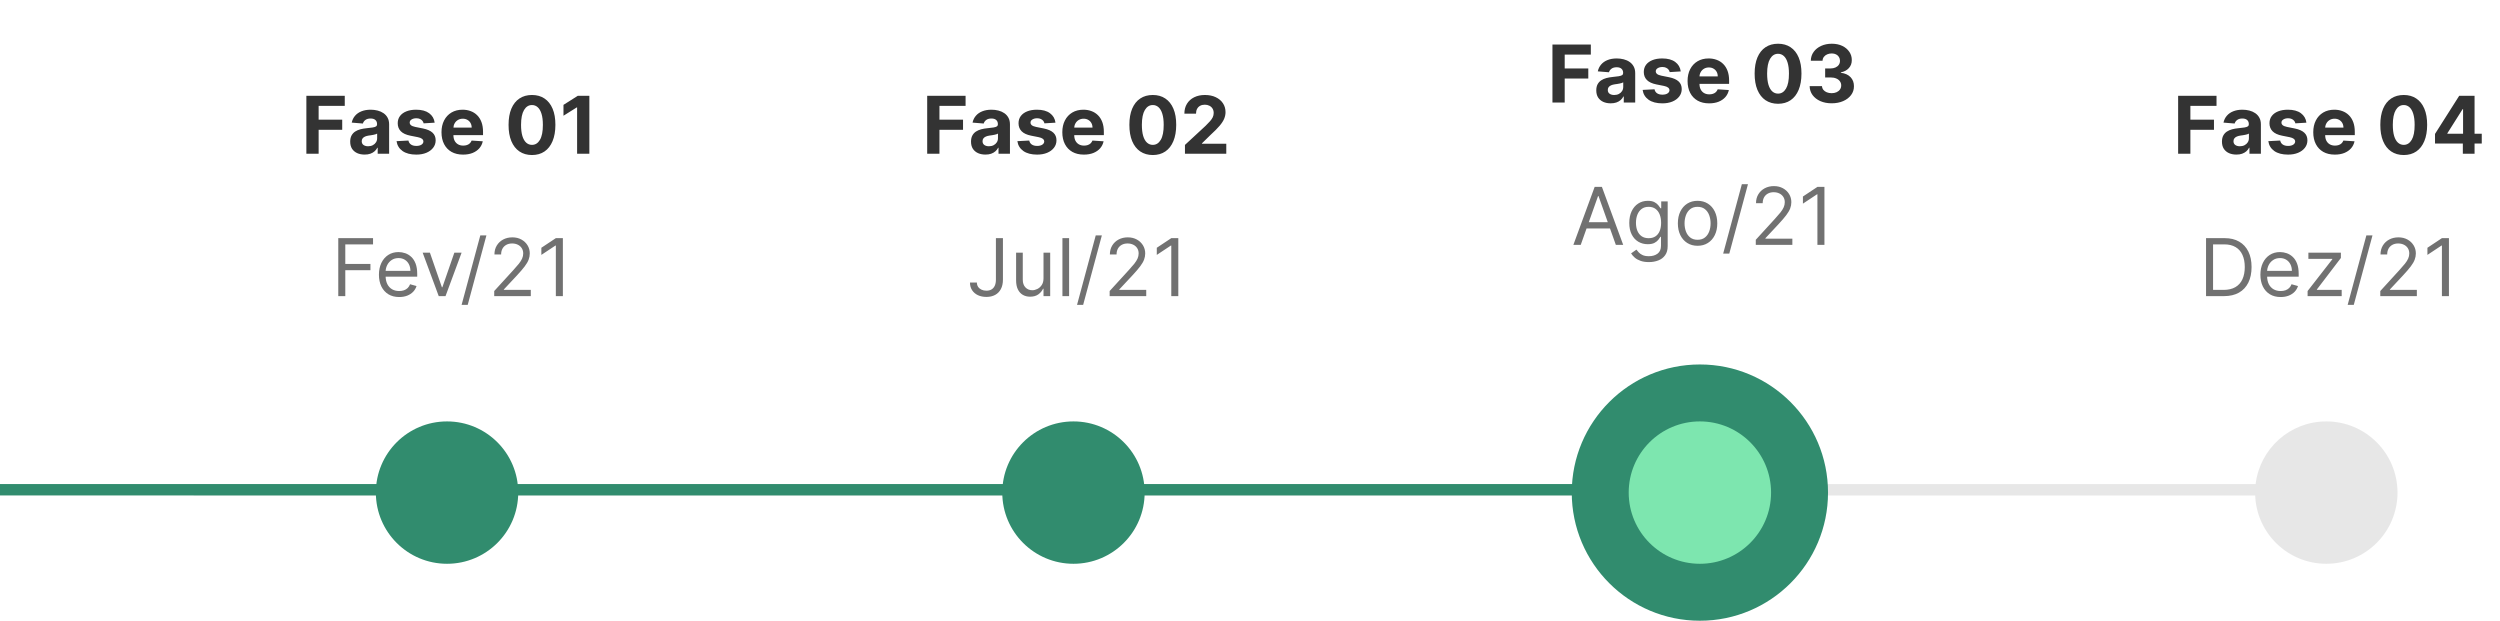 <svg width="439" height="109" viewBox="0 0 439 109" fill="none" xmlns="http://www.w3.org/2000/svg">
<path fill-rule="evenodd" clip-rule="evenodd" d="M408.5 99C415.404 99 421 93.404 421 86.5C421 79.596 415.404 74 408.5 74C402.104 74 396.83 78.804 396.089 85H34V87H396.01C396.272 93.672 401.764 99 408.5 99Z" fill="#121212" fill-opacity="0.1"/>
<rect y="85" width="298" height="2" fill="#318C6E"/>
<circle cx="188.5" cy="86.5" r="12.5" fill="#318C6E"/>
<circle cx="298.5" cy="86.5" r="22.5" fill="#318C6E"/>
<circle cx="298.5" cy="86.5" r="12.5" fill="#7DE6AF"/>
<circle cx="78.5" cy="86.5" r="12.5" fill="#318C6E"/>
<path d="M53.799 27V16.818H60.541V18.593H55.952V21.019H60.093V22.794H55.952V27H53.799ZM64.031 27.144C63.543 27.144 63.109 27.06 62.728 26.891C62.347 26.718 62.045 26.465 61.823 26.13C61.604 25.792 61.495 25.371 61.495 24.867C61.495 24.443 61.573 24.087 61.729 23.798C61.885 23.51 62.097 23.278 62.365 23.102C62.633 22.927 62.938 22.794 63.28 22.704C63.624 22.615 63.986 22.552 64.364 22.516C64.808 22.469 65.166 22.426 65.438 22.386C65.709 22.343 65.906 22.28 66.029 22.197C66.152 22.115 66.213 21.992 66.213 21.829V21.8C66.213 21.485 66.114 21.241 65.915 21.069C65.719 20.896 65.441 20.81 65.079 20.81C64.698 20.81 64.395 20.895 64.17 21.064C63.944 21.23 63.795 21.438 63.722 21.69L61.764 21.531C61.863 21.067 62.059 20.666 62.35 20.328C62.642 19.987 63.018 19.725 63.479 19.543C63.943 19.357 64.48 19.264 65.09 19.264C65.514 19.264 65.92 19.314 66.308 19.413C66.699 19.513 67.045 19.667 67.347 19.876C67.651 20.084 67.892 20.353 68.067 20.681C68.243 21.006 68.331 21.395 68.331 21.849V27H66.322V25.941H66.263C66.14 26.18 65.976 26.39 65.771 26.572C65.565 26.751 65.318 26.892 65.03 26.995C64.742 27.095 64.408 27.144 64.031 27.144ZM64.637 25.683C64.949 25.683 65.224 25.621 65.462 25.499C65.701 25.373 65.888 25.204 66.024 24.991C66.16 24.779 66.228 24.539 66.228 24.271V23.46C66.162 23.503 66.07 23.543 65.954 23.579C65.842 23.613 65.714 23.644 65.572 23.674C65.429 23.701 65.287 23.725 65.144 23.749C65.002 23.768 64.872 23.787 64.756 23.803C64.508 23.84 64.291 23.898 64.105 23.977C63.919 24.057 63.775 24.165 63.673 24.3C63.57 24.433 63.519 24.599 63.519 24.798C63.519 25.086 63.623 25.306 63.832 25.459C64.044 25.608 64.312 25.683 64.637 25.683ZM76.328 21.541L74.389 21.66C74.356 21.495 74.284 21.346 74.175 21.213C74.066 21.077 73.921 20.97 73.743 20.89C73.567 20.807 73.356 20.766 73.111 20.766C72.783 20.766 72.506 20.835 72.281 20.974C72.055 21.11 71.943 21.293 71.943 21.521C71.943 21.704 72.016 21.858 72.162 21.984C72.307 22.11 72.558 22.211 72.912 22.287L74.294 22.565C75.037 22.718 75.59 22.963 75.955 23.301C76.32 23.639 76.502 24.083 76.502 24.634C76.502 25.134 76.354 25.573 76.059 25.951C75.768 26.329 75.367 26.624 74.856 26.836C74.349 27.045 73.764 27.149 73.101 27.149C72.09 27.149 71.285 26.939 70.685 26.518C70.088 26.093 69.739 25.517 69.636 24.788L71.719 24.678C71.782 24.986 71.934 25.222 72.177 25.384C72.418 25.543 72.728 25.623 73.106 25.623C73.477 25.623 73.776 25.552 74.001 25.409C74.23 25.263 74.346 25.076 74.349 24.847C74.346 24.655 74.265 24.498 74.106 24.375C73.946 24.249 73.701 24.153 73.37 24.087L72.047 23.823C71.302 23.674 70.746 23.416 70.382 23.048C70.02 22.68 69.84 22.211 69.84 21.641C69.84 21.15 69.972 20.727 70.238 20.373C70.506 20.018 70.882 19.745 71.366 19.553C71.853 19.36 72.423 19.264 73.076 19.264C74.041 19.264 74.8 19.468 75.353 19.876C75.91 20.283 76.235 20.838 76.328 21.541ZM81.316 27.149C80.53 27.149 79.854 26.99 79.287 26.672C78.724 26.35 78.29 25.896 77.985 25.31C77.68 24.72 77.527 24.022 77.527 23.217C77.527 22.431 77.68 21.742 77.985 21.148C78.29 20.555 78.719 20.093 79.272 19.761C79.829 19.43 80.482 19.264 81.231 19.264C81.735 19.264 82.204 19.345 82.638 19.508C83.076 19.667 83.457 19.907 83.781 20.229C84.11 20.55 84.365 20.954 84.547 21.442C84.729 21.926 84.82 22.492 84.82 23.142V23.724H78.372V22.411H82.827C82.827 22.106 82.761 21.836 82.628 21.601C82.495 21.366 82.311 21.182 82.076 21.049C81.844 20.913 81.574 20.845 81.266 20.845C80.944 20.845 80.659 20.92 80.411 21.069C80.165 21.215 79.973 21.412 79.834 21.66C79.695 21.906 79.624 22.179 79.62 22.481V23.729C79.62 24.107 79.69 24.433 79.829 24.708C79.972 24.983 80.172 25.195 80.431 25.345C80.689 25.494 80.996 25.568 81.35 25.568C81.586 25.568 81.801 25.535 81.997 25.469C82.192 25.402 82.36 25.303 82.499 25.171C82.638 25.038 82.744 24.875 82.817 24.683L84.776 24.812C84.676 25.283 84.472 25.694 84.164 26.046C83.859 26.393 83.465 26.665 82.981 26.861C82.5 27.053 81.945 27.149 81.316 27.149ZM93.415 27.224C92.56 27.22 91.824 27.01 91.208 26.592C90.595 26.175 90.122 25.57 89.791 24.778C89.463 23.986 89.3 23.033 89.304 21.919C89.304 20.809 89.468 19.863 89.796 19.08C90.127 18.298 90.6 17.703 91.213 17.296C91.829 16.884 92.563 16.679 93.415 16.679C94.267 16.679 94.999 16.884 95.613 17.296C96.229 17.706 96.703 18.303 97.034 19.085C97.366 19.864 97.53 20.809 97.527 21.919C97.527 23.036 97.361 23.991 97.029 24.783C96.701 25.575 96.231 26.18 95.618 26.597C95.004 27.015 94.27 27.224 93.415 27.224ZM93.415 25.439C93.999 25.439 94.464 25.146 94.812 24.559C95.16 23.972 95.332 23.092 95.329 21.919C95.329 21.147 95.25 20.504 95.091 19.99C94.935 19.476 94.713 19.09 94.424 18.832C94.139 18.573 93.803 18.444 93.415 18.444C92.835 18.444 92.371 18.734 92.023 19.314C91.675 19.894 91.499 20.762 91.496 21.919C91.496 22.701 91.574 23.354 91.73 23.878C91.889 24.398 92.113 24.789 92.401 25.051C92.689 25.31 93.027 25.439 93.415 25.439ZM103.491 16.818V27H101.339V18.861H101.279L98.947 20.323V18.414L101.468 16.818H103.491Z" fill="#333333"/>
<path d="M162.815 27V16.818H169.556V18.593H164.967V21.019H169.109V22.794H164.967V27H162.815ZM173.046 27.144C172.559 27.144 172.125 27.06 171.744 26.891C171.362 26.718 171.061 26.465 170.839 26.13C170.62 25.792 170.511 25.371 170.511 24.867C170.511 24.443 170.589 24.087 170.744 23.798C170.9 23.51 171.112 23.278 171.381 23.102C171.649 22.927 171.954 22.794 172.295 22.704C172.64 22.615 173.001 22.552 173.379 22.516C173.823 22.469 174.181 22.426 174.453 22.386C174.725 22.343 174.922 22.28 175.045 22.197C175.167 22.115 175.229 21.992 175.229 21.829V21.8C175.229 21.485 175.129 21.241 174.93 21.069C174.735 20.896 174.456 20.81 174.095 20.81C173.714 20.81 173.411 20.895 173.185 21.064C172.96 21.23 172.811 21.438 172.738 21.69L170.779 21.531C170.879 21.067 171.074 20.666 171.366 20.328C171.657 19.987 172.034 19.725 172.494 19.543C172.958 19.357 173.495 19.264 174.105 19.264C174.529 19.264 174.935 19.314 175.323 19.413C175.714 19.513 176.061 19.667 176.362 19.876C176.667 20.084 176.907 20.353 177.083 20.681C177.259 21.006 177.347 21.395 177.347 21.849V27H175.338V25.941H175.278C175.156 26.18 174.992 26.39 174.786 26.572C174.581 26.751 174.334 26.892 174.045 26.995C173.757 27.095 173.424 27.144 173.046 27.144ZM173.653 25.683C173.964 25.683 174.239 25.621 174.478 25.499C174.717 25.373 174.904 25.204 175.04 24.991C175.176 24.779 175.244 24.539 175.244 24.271V23.46C175.177 23.503 175.086 23.543 174.97 23.579C174.857 23.613 174.73 23.644 174.587 23.674C174.445 23.701 174.302 23.725 174.16 23.749C174.017 23.768 173.888 23.787 173.772 23.803C173.523 23.84 173.306 23.898 173.121 23.977C172.935 24.057 172.791 24.165 172.688 24.3C172.585 24.433 172.534 24.599 172.534 24.798C172.534 25.086 172.638 25.306 172.847 25.459C173.059 25.608 173.328 25.683 173.653 25.683ZM185.343 21.541L183.404 21.66C183.371 21.495 183.3 21.346 183.191 21.213C183.081 21.077 182.937 20.97 182.758 20.89C182.583 20.807 182.372 20.766 182.127 20.766C181.799 20.766 181.522 20.835 181.297 20.974C181.071 21.11 180.958 21.293 180.958 21.521C180.958 21.704 181.031 21.858 181.177 21.984C181.323 22.11 181.573 22.211 181.928 22.287L183.31 22.565C184.052 22.718 184.606 22.963 184.971 23.301C185.335 23.639 185.517 24.083 185.517 24.634C185.517 25.134 185.37 25.573 185.075 25.951C184.783 26.329 184.382 26.624 183.872 26.836C183.365 27.045 182.78 27.149 182.117 27.149C181.106 27.149 180.301 26.939 179.701 26.518C179.104 26.093 178.754 25.517 178.652 24.788L180.735 24.678C180.798 24.986 180.95 25.222 181.192 25.384C181.434 25.543 181.744 25.623 182.122 25.623C182.493 25.623 182.791 25.552 183.017 25.409C183.245 25.263 183.361 25.076 183.365 24.847C183.361 24.655 183.28 24.498 183.121 24.375C182.962 24.249 182.717 24.153 182.385 24.087L181.063 23.823C180.317 23.674 179.762 23.416 179.397 23.048C179.036 22.68 178.855 22.211 178.855 21.641C178.855 21.15 178.988 20.727 179.253 20.373C179.522 20.018 179.898 19.745 180.382 19.553C180.869 19.36 181.439 19.264 182.092 19.264C183.056 19.264 183.815 19.468 184.369 19.876C184.926 20.283 185.251 20.838 185.343 21.541ZM190.331 27.149C189.546 27.149 188.869 26.99 188.303 26.672C187.739 26.35 187.305 25.896 187 25.31C186.695 24.72 186.543 24.022 186.543 23.217C186.543 22.431 186.695 21.742 187 21.148C187.305 20.555 187.734 20.093 188.288 19.761C188.845 19.43 189.498 19.264 190.247 19.264C190.75 19.264 191.219 19.345 191.654 19.508C192.091 19.667 192.472 19.907 192.797 20.229C193.125 20.55 193.38 20.954 193.563 21.442C193.745 21.926 193.836 22.492 193.836 23.142V23.724H187.388V22.411H191.843C191.843 22.106 191.776 21.836 191.644 21.601C191.511 21.366 191.327 21.182 191.092 21.049C190.86 20.913 190.59 20.845 190.281 20.845C189.96 20.845 189.675 20.92 189.426 21.069C189.181 21.215 188.989 21.412 188.85 21.66C188.71 21.906 188.639 22.179 188.636 22.481V23.729C188.636 24.107 188.705 24.433 188.845 24.708C188.987 24.983 189.188 25.195 189.446 25.345C189.705 25.494 190.011 25.568 190.366 25.568C190.601 25.568 190.817 25.535 191.012 25.469C191.208 25.402 191.375 25.303 191.514 25.171C191.654 25.038 191.76 24.875 191.833 24.683L193.791 24.812C193.692 25.283 193.488 25.694 193.18 26.046C192.875 26.393 192.481 26.665 191.997 26.861C191.516 27.053 190.961 27.149 190.331 27.149ZM202.431 27.224C201.576 27.22 200.84 27.01 200.223 26.592C199.61 26.175 199.138 25.57 198.806 24.778C198.478 23.986 198.316 23.033 198.319 21.919C198.319 20.809 198.483 19.863 198.811 19.08C199.143 18.298 199.615 17.703 200.228 17.296C200.845 16.884 201.579 16.679 202.431 16.679C203.283 16.679 204.015 16.884 204.628 17.296C205.245 17.706 205.719 18.303 206.05 19.085C206.382 19.864 206.546 20.809 206.542 21.919C206.542 23.036 206.377 23.991 206.045 24.783C205.717 25.575 205.246 26.18 204.633 26.597C204.02 27.015 203.286 27.224 202.431 27.224ZM202.431 25.439C203.014 25.439 203.48 25.146 203.828 24.559C204.176 23.972 204.348 23.092 204.345 21.919C204.345 21.147 204.265 20.504 204.106 19.99C203.95 19.476 203.728 19.09 203.44 18.832C203.155 18.573 202.819 18.444 202.431 18.444C201.851 18.444 201.387 18.734 201.039 19.314C200.691 19.894 200.515 20.762 200.512 21.919C200.512 22.701 200.59 23.354 200.745 23.878C200.904 24.398 201.128 24.789 201.417 25.051C201.705 25.31 202.043 25.439 202.431 25.439ZM208.077 27V25.449L211.702 22.093C212.01 21.795 212.268 21.526 212.477 21.288C212.689 21.049 212.85 20.815 212.959 20.587C213.069 20.355 213.123 20.104 213.123 19.836C213.123 19.538 213.055 19.281 212.92 19.065C212.784 18.847 212.598 18.679 212.363 18.563C212.127 18.444 211.861 18.384 211.562 18.384C211.251 18.384 210.979 18.447 210.747 18.573C210.515 18.699 210.336 18.88 210.21 19.115C210.084 19.35 210.021 19.63 210.021 19.955H207.978C207.978 19.289 208.129 18.711 208.43 18.22C208.732 17.73 209.154 17.35 209.698 17.082C210.242 16.813 210.868 16.679 211.577 16.679C212.306 16.679 212.941 16.808 213.481 17.067C214.025 17.322 214.448 17.677 214.749 18.131C215.051 18.585 215.202 19.105 215.202 19.692C215.202 20.076 215.125 20.456 214.973 20.83C214.824 21.205 214.557 21.621 214.172 22.078C213.788 22.532 213.246 23.077 212.547 23.714L211.06 25.171V25.24H215.336V27H208.077Z" fill="#333333"/>
<path d="M272.61 18V7.818H279.351V9.593H274.762V12.019H278.904V13.794H274.762V18H272.61ZM282.841 18.144C282.354 18.144 281.92 18.06 281.539 17.891C281.157 17.718 280.856 17.465 280.634 17.13C280.415 16.792 280.306 16.371 280.306 15.867C280.306 15.443 280.383 15.087 280.539 14.798C280.695 14.51 280.907 14.278 281.176 14.102C281.444 13.927 281.749 13.794 282.09 13.704C282.435 13.615 282.796 13.552 283.174 13.516C283.618 13.469 283.976 13.426 284.248 13.386C284.52 13.343 284.717 13.28 284.84 13.197C284.962 13.115 285.024 12.992 285.024 12.829V12.8C285.024 12.485 284.924 12.241 284.725 12.069C284.53 11.896 284.251 11.81 283.89 11.81C283.509 11.81 283.206 11.895 282.98 12.064C282.755 12.23 282.606 12.438 282.533 12.69L280.574 12.531C280.673 12.067 280.869 11.666 281.161 11.328C281.452 10.987 281.829 10.725 282.289 10.543C282.753 10.357 283.29 10.264 283.9 10.264C284.324 10.264 284.73 10.314 285.118 10.413C285.509 10.513 285.856 10.667 286.157 10.876C286.462 11.085 286.702 11.353 286.878 11.681C287.054 12.006 287.142 12.395 287.142 12.849V18H285.133V16.941H285.073C284.951 17.18 284.787 17.39 284.581 17.572C284.376 17.751 284.129 17.892 283.84 17.995C283.552 18.095 283.219 18.144 282.841 18.144ZM283.448 16.683C283.759 16.683 284.034 16.621 284.273 16.499C284.512 16.373 284.699 16.204 284.835 15.992C284.971 15.779 285.039 15.539 285.039 15.271V14.46C284.972 14.503 284.881 14.543 284.765 14.579C284.652 14.613 284.525 14.644 284.382 14.674C284.24 14.7 284.097 14.725 283.955 14.749C283.812 14.768 283.683 14.787 283.567 14.803C283.318 14.84 283.101 14.898 282.916 14.977C282.73 15.057 282.586 15.165 282.483 15.3C282.38 15.433 282.329 15.599 282.329 15.798C282.329 16.086 282.433 16.306 282.642 16.459C282.854 16.608 283.123 16.683 283.448 16.683ZM295.138 12.541L293.199 12.661C293.166 12.495 293.095 12.346 292.986 12.213C292.876 12.077 292.732 11.97 292.553 11.89C292.377 11.807 292.167 11.766 291.922 11.766C291.594 11.766 291.317 11.835 291.091 11.974C290.866 12.11 290.753 12.293 290.753 12.521C290.753 12.704 290.826 12.858 290.972 12.984C291.118 13.11 291.368 13.211 291.723 13.287L293.105 13.565C293.847 13.718 294.401 13.963 294.765 14.301C295.13 14.639 295.312 15.083 295.312 15.633C295.312 16.134 295.165 16.573 294.87 16.951C294.578 17.329 294.177 17.624 293.667 17.836C293.16 18.045 292.575 18.149 291.912 18.149C290.901 18.149 290.095 17.939 289.496 17.518C288.899 17.093 288.549 16.517 288.447 15.788L290.53 15.678C290.593 15.986 290.745 16.222 290.987 16.384C291.229 16.543 291.539 16.623 291.917 16.623C292.288 16.623 292.586 16.552 292.812 16.409C293.04 16.263 293.156 16.076 293.16 15.847C293.156 15.655 293.075 15.498 292.916 15.375C292.757 15.249 292.512 15.153 292.18 15.087L290.858 14.823C290.112 14.674 289.557 14.415 289.192 14.048C288.831 13.68 288.65 13.211 288.65 12.641C288.65 12.15 288.783 11.727 289.048 11.373C289.317 11.018 289.693 10.745 290.177 10.553C290.664 10.36 291.234 10.264 291.887 10.264C292.851 10.264 293.61 10.468 294.164 10.876C294.721 11.283 295.046 11.838 295.138 12.541ZM300.126 18.149C299.341 18.149 298.664 17.99 298.098 17.672C297.534 17.35 297.1 16.896 296.795 16.31C296.49 15.72 296.338 15.022 296.338 14.217C296.338 13.431 296.49 12.742 296.795 12.148C297.1 11.555 297.529 11.093 298.083 10.761C298.64 10.43 299.292 10.264 300.042 10.264C300.545 10.264 301.014 10.345 301.449 10.508C301.886 10.667 302.267 10.907 302.592 11.229C302.92 11.55 303.175 11.954 303.358 12.442C303.54 12.926 303.631 13.492 303.631 14.142V14.724H297.183V13.411H301.637C301.637 13.106 301.571 12.836 301.439 12.601C301.306 12.366 301.122 12.182 300.887 12.049C300.655 11.913 300.385 11.845 300.076 11.845C299.755 11.845 299.47 11.92 299.221 12.069C298.976 12.215 298.784 12.412 298.645 12.661C298.505 12.906 298.434 13.179 298.431 13.481V14.729C298.431 15.107 298.5 15.433 298.64 15.708C298.782 15.983 298.983 16.195 299.241 16.345C299.5 16.494 299.806 16.568 300.161 16.568C300.396 16.568 300.612 16.535 300.807 16.469C301.003 16.402 301.17 16.303 301.309 16.171C301.449 16.038 301.555 15.876 301.627 15.683L303.586 15.812C303.487 16.283 303.283 16.694 302.975 17.046C302.67 17.393 302.275 17.665 301.792 17.861C301.311 18.053 300.756 18.149 300.126 18.149ZM312.226 18.224C311.371 18.22 310.635 18.01 310.018 17.592C309.405 17.175 308.933 16.57 308.601 15.778C308.273 14.986 308.111 14.033 308.114 12.919C308.114 11.809 308.278 10.863 308.606 10.08C308.938 9.298 309.41 8.703 310.023 8.295C310.64 7.884 311.374 7.679 312.226 7.679C313.077 7.679 313.81 7.884 314.423 8.295C315.04 8.706 315.514 9.303 315.845 10.085C316.176 10.864 316.34 11.809 316.337 12.919C316.337 14.036 316.171 14.991 315.84 15.783C315.512 16.575 315.041 17.18 314.428 17.597C313.815 18.015 313.081 18.224 312.226 18.224ZM312.226 16.439C312.809 16.439 313.275 16.146 313.623 15.559C313.971 14.972 314.143 14.092 314.14 12.919C314.14 12.147 314.06 11.504 313.901 10.99C313.745 10.476 313.523 10.09 313.235 9.832C312.95 9.573 312.613 9.444 312.226 9.444C311.646 9.444 311.182 9.734 310.834 10.314C310.486 10.894 310.31 11.762 310.307 12.919C310.307 13.701 310.385 14.354 310.54 14.878C310.699 15.398 310.923 15.789 311.211 16.051C311.5 16.31 311.838 16.439 312.226 16.439ZM321.636 18.139C320.893 18.139 320.232 18.012 319.652 17.756C319.075 17.498 318.62 17.143 318.285 16.692C317.953 16.238 317.783 15.715 317.773 15.121H319.94C319.954 15.37 320.035 15.589 320.184 15.778C320.336 15.963 320.539 16.108 320.79 16.21C321.042 16.313 321.326 16.364 321.641 16.364C321.969 16.364 322.259 16.306 322.511 16.19C322.763 16.074 322.96 15.914 323.102 15.708C323.245 15.503 323.316 15.266 323.316 14.997C323.316 14.725 323.24 14.485 323.087 14.276C322.938 14.064 322.723 13.898 322.441 13.779C322.163 13.66 321.831 13.6 321.447 13.6H320.497V12.019H321.447C321.772 12.019 322.058 11.963 322.307 11.85C322.559 11.738 322.754 11.582 322.893 11.383C323.033 11.181 323.102 10.945 323.102 10.677C323.102 10.422 323.041 10.198 322.918 10.006C322.799 9.81 322.63 9.658 322.411 9.548C322.196 9.439 321.944 9.384 321.656 9.384C321.364 9.384 321.097 9.437 320.855 9.543C320.613 9.646 320.419 9.794 320.273 9.986C320.128 10.178 320.05 10.403 320.04 10.662H317.977C317.987 10.075 318.154 9.558 318.479 9.111C318.804 8.663 319.241 8.314 319.791 8.062C320.345 7.807 320.969 7.679 321.665 7.679C322.368 7.679 322.983 7.807 323.51 8.062C324.037 8.317 324.446 8.662 324.738 9.096C325.033 9.527 325.179 10.011 325.175 10.548C325.179 11.118 325.001 11.593 324.643 11.974C324.289 12.356 323.826 12.598 323.256 12.7V12.78C324.005 12.876 324.576 13.136 324.967 13.56C325.361 13.981 325.557 14.508 325.553 15.141C325.557 15.721 325.389 16.237 325.051 16.688C324.716 17.138 324.254 17.493 323.664 17.751C323.074 18.01 322.398 18.139 321.636 18.139Z" fill="#333333"/>
<path d="M382.48 27V16.818H389.221V18.593H384.632V21.019H388.774V22.794H384.632V27H382.48ZM392.711 27.144C392.224 27.144 391.79 27.06 391.409 26.891C391.027 26.718 390.726 26.465 390.504 26.13C390.285 25.792 390.176 25.371 390.176 24.867C390.176 24.443 390.254 24.087 390.409 23.798C390.565 23.51 390.777 23.278 391.046 23.102C391.314 22.927 391.619 22.794 391.96 22.704C392.305 22.615 392.666 22.552 393.044 22.516C393.488 22.469 393.846 22.426 394.118 22.386C394.39 22.343 394.587 22.28 394.71 22.197C394.832 22.115 394.894 21.992 394.894 21.829V21.8C394.894 21.485 394.794 21.241 394.595 21.069C394.4 20.896 394.121 20.81 393.76 20.81C393.379 20.81 393.076 20.895 392.85 21.064C392.625 21.23 392.476 21.438 392.403 21.69L390.444 21.531C390.544 21.067 390.739 20.666 391.031 20.328C391.322 19.987 391.699 19.725 392.159 19.543C392.623 19.357 393.16 19.264 393.77 19.264C394.194 19.264 394.6 19.314 394.988 19.413C395.379 19.513 395.726 19.667 396.027 19.876C396.332 20.084 396.572 20.353 396.748 20.681C396.924 21.006 397.012 21.395 397.012 21.849V27H395.003V25.941H394.943C394.821 26.18 394.657 26.39 394.451 26.572C394.246 26.751 393.999 26.892 393.71 26.995C393.422 27.095 393.089 27.144 392.711 27.144ZM393.318 25.683C393.629 25.683 393.904 25.621 394.143 25.499C394.382 25.373 394.569 25.204 394.705 24.991C394.841 24.779 394.909 24.539 394.909 24.271V23.46C394.842 23.503 394.751 23.543 394.635 23.579C394.523 23.613 394.395 23.644 394.252 23.674C394.11 23.701 393.967 23.725 393.825 23.749C393.682 23.768 393.553 23.787 393.437 23.803C393.188 23.84 392.971 23.898 392.786 23.977C392.6 24.057 392.456 24.165 392.353 24.3C392.251 24.433 392.199 24.599 392.199 24.798C392.199 25.086 392.304 25.306 392.512 25.459C392.724 25.608 392.993 25.683 393.318 25.683ZM405.008 21.541L403.07 21.66C403.036 21.495 402.965 21.346 402.856 21.213C402.746 21.077 402.602 20.97 402.423 20.89C402.248 20.807 402.037 20.766 401.792 20.766C401.464 20.766 401.187 20.835 400.962 20.974C400.736 21.11 400.623 21.293 400.623 21.521C400.623 21.704 400.696 21.858 400.842 21.984C400.988 22.11 401.238 22.211 401.593 22.287L402.975 22.565C403.717 22.718 404.271 22.963 404.636 23.301C405 23.639 405.182 24.083 405.182 24.634C405.182 25.134 405.035 25.573 404.74 25.951C404.448 26.329 404.047 26.624 403.537 26.836C403.03 27.045 402.445 27.149 401.782 27.149C400.771 27.149 399.966 26.939 399.366 26.518C398.769 26.093 398.419 25.517 398.317 24.788L400.4 24.678C400.463 24.986 400.615 25.222 400.857 25.384C401.099 25.543 401.409 25.623 401.787 25.623C402.158 25.623 402.456 25.552 402.682 25.409C402.91 25.263 403.026 25.076 403.03 24.847C403.026 24.655 402.945 24.498 402.786 24.375C402.627 24.249 402.382 24.153 402.05 24.087L400.728 23.823C399.982 23.674 399.427 23.416 399.062 23.048C398.701 22.68 398.521 22.211 398.521 21.641C398.521 21.15 398.653 20.727 398.918 20.373C399.187 20.018 399.563 19.745 400.047 19.553C400.534 19.36 401.104 19.264 401.757 19.264C402.722 19.264 403.48 19.468 404.034 19.876C404.591 20.283 404.916 20.838 405.008 21.541ZM409.996 27.149C409.211 27.149 408.535 26.99 407.968 26.672C407.404 26.35 406.97 25.896 406.665 25.31C406.36 24.72 406.208 24.022 406.208 23.217C406.208 22.431 406.36 21.742 406.665 21.148C406.97 20.555 407.399 20.093 407.953 19.761C408.51 19.43 409.163 19.264 409.912 19.264C410.415 19.264 410.884 19.345 411.319 19.508C411.756 19.667 412.137 19.907 412.462 20.229C412.79 20.55 413.045 20.954 413.228 21.442C413.41 21.926 413.501 22.492 413.501 23.142V23.724H407.053V22.411H411.508C411.508 22.106 411.441 21.836 411.309 21.601C411.176 21.366 410.992 21.182 410.757 21.049C410.525 20.913 410.255 20.845 409.946 20.845C409.625 20.845 409.34 20.92 409.091 21.069C408.846 21.215 408.654 21.412 408.515 21.66C408.375 21.906 408.304 22.179 408.301 22.481V23.729C408.301 24.107 408.37 24.433 408.51 24.708C408.652 24.983 408.853 25.195 409.111 25.345C409.37 25.494 409.676 25.568 410.031 25.568C410.266 25.568 410.482 25.535 410.677 25.469C410.873 25.402 411.04 25.303 411.179 25.171C411.319 25.038 411.425 24.875 411.498 24.683L413.456 24.812C413.357 25.283 413.153 25.694 412.845 26.046C412.54 26.393 412.146 26.665 411.662 26.861C411.181 27.053 410.626 27.149 409.996 27.149ZM422.096 27.224C421.241 27.22 420.505 27.01 419.888 26.592C419.275 26.175 418.803 25.57 418.472 24.778C418.143 23.986 417.981 23.033 417.984 21.919C417.984 20.809 418.148 19.863 418.476 19.08C418.808 18.298 419.28 17.703 419.893 17.296C420.51 16.884 421.244 16.679 422.096 16.679C422.948 16.679 423.68 16.884 424.293 17.296C424.91 17.706 425.384 18.303 425.715 19.085C426.047 19.864 426.211 20.809 426.207 21.919C426.207 23.036 426.042 23.991 425.71 24.783C425.382 25.575 424.911 26.18 424.298 26.597C423.685 27.015 422.951 27.224 422.096 27.224ZM422.096 25.439C422.679 25.439 423.145 25.146 423.493 24.559C423.841 23.972 424.013 23.092 424.01 21.919C424.01 21.147 423.93 20.504 423.771 19.99C423.615 19.476 423.393 19.09 423.105 18.832C422.82 18.573 422.484 18.444 422.096 18.444C421.516 18.444 421.052 18.734 420.704 19.314C420.356 19.894 420.18 20.762 420.177 21.919C420.177 22.701 420.255 23.354 420.41 23.878C420.57 24.398 420.793 24.789 421.082 25.051C421.37 25.31 421.708 25.439 422.096 25.439ZM427.588 25.21V23.515L431.839 16.818H433.301V19.165H432.435L429.756 23.405V23.485H435.796V25.21H427.588ZM432.475 27V24.693L432.515 23.942V16.818H434.533V27H432.475Z" fill="#333333"/>
<path d="M59.401 52V41.818H65.506V42.912H60.634V46.352H65.049V47.446H60.634V52H59.401ZM70.1 52.159C69.364 52.159 68.729 51.997 68.195 51.672C67.665 51.344 67.256 50.886 66.968 50.3C66.683 49.71 66.54 49.024 66.54 48.242C66.54 47.459 66.683 46.77 66.968 46.173C67.256 45.573 67.657 45.106 68.171 44.771C68.688 44.433 69.291 44.264 69.98 44.264C70.378 44.264 70.771 44.331 71.159 44.463C71.546 44.596 71.899 44.811 72.218 45.109C72.536 45.404 72.789 45.795 72.978 46.283C73.167 46.77 73.262 47.37 73.262 48.082V48.58H67.375V47.565H72.068C72.068 47.135 71.982 46.75 71.81 46.412C71.641 46.074 71.399 45.807 71.084 45.611C70.772 45.416 70.404 45.318 69.98 45.318C69.513 45.318 69.109 45.434 68.767 45.666C68.429 45.895 68.169 46.193 67.987 46.561C67.804 46.929 67.713 47.323 67.713 47.744V48.42C67.713 48.997 67.813 49.486 68.012 49.887C68.214 50.285 68.494 50.588 68.852 50.797C69.21 51.002 69.626 51.105 70.1 51.105C70.408 51.105 70.686 51.062 70.935 50.976C71.187 50.886 71.404 50.754 71.586 50.578C71.768 50.399 71.909 50.177 72.009 49.912L73.142 50.23C73.023 50.615 72.822 50.953 72.541 51.244C72.259 51.533 71.911 51.758 71.497 51.92C71.082 52.08 70.617 52.159 70.1 52.159ZM81.058 44.364L78.234 52H77.041L74.217 44.364H75.49L77.598 50.449H77.678L79.785 44.364H81.058ZM85.413 41.341L82.132 53.531H81.058L84.34 41.341H85.413ZM86.784 52V51.105L90.145 47.426C90.54 46.995 90.864 46.621 91.12 46.303C91.375 45.981 91.564 45.679 91.686 45.398C91.812 45.113 91.875 44.814 91.875 44.503C91.875 44.145 91.789 43.835 91.617 43.573C91.448 43.311 91.216 43.109 90.921 42.967C90.626 42.824 90.294 42.753 89.926 42.753C89.535 42.753 89.194 42.834 88.902 42.996C88.614 43.156 88.39 43.379 88.231 43.668C88.075 43.956 87.997 44.294 87.997 44.682H86.824C86.824 44.085 86.962 43.562 87.237 43.111C87.512 42.66 87.886 42.309 88.36 42.057C88.838 41.805 89.373 41.679 89.966 41.679C90.563 41.679 91.091 41.805 91.552 42.057C92.013 42.309 92.374 42.648 92.636 43.076C92.898 43.504 93.029 43.979 93.029 44.503C93.029 44.877 92.961 45.244 92.825 45.602C92.692 45.956 92.46 46.352 92.129 46.79C91.801 47.224 91.345 47.754 90.762 48.381L88.475 50.827V50.906H93.208V52H86.784ZM98.84 41.818V52H97.607V43.111H97.548L95.062 44.761V43.508L97.607 41.818H98.84Z" fill="#717171"/>
<path d="M174.882 41.818H176.115V49.097C176.115 49.746 175.996 50.298 175.757 50.752C175.519 51.206 175.182 51.551 174.748 51.786C174.314 52.022 173.802 52.139 173.212 52.139C172.655 52.139 172.16 52.038 171.725 51.836C171.291 51.63 170.95 51.339 170.701 50.961C170.453 50.583 170.328 50.134 170.328 49.614H171.541C171.541 49.902 171.613 50.154 171.755 50.369C171.901 50.581 172.1 50.747 172.352 50.867C172.604 50.986 172.89 51.045 173.212 51.045C173.567 51.045 173.868 50.971 174.117 50.822C174.365 50.673 174.554 50.454 174.684 50.166C174.816 49.874 174.882 49.517 174.882 49.097V41.818ZM183.24 48.878V44.364H184.413V52H183.24V50.707H183.16C182.981 51.095 182.703 51.425 182.325 51.697C181.947 51.965 181.47 52.099 180.893 52.099C180.416 52.099 179.992 51.995 179.62 51.786C179.249 51.574 178.957 51.256 178.745 50.832C178.533 50.404 178.427 49.865 178.427 49.216V44.364H179.6V49.136C179.6 49.693 179.756 50.137 180.068 50.469C180.383 50.8 180.784 50.966 181.271 50.966C181.563 50.966 181.859 50.891 182.161 50.742C182.466 50.593 182.721 50.364 182.926 50.056C183.135 49.748 183.24 49.355 183.24 48.878ZM187.735 41.818V52H186.562V41.818H187.735ZM193.484 41.341L190.202 53.531H189.128L192.41 41.341H193.484ZM194.854 52V51.105L198.215 47.426C198.61 46.995 198.935 46.621 199.19 46.303C199.445 45.981 199.634 45.679 199.756 45.398C199.882 45.113 199.945 44.814 199.945 44.503C199.945 44.145 199.859 43.835 199.687 43.573C199.518 43.311 199.286 43.109 198.991 42.967C198.696 42.824 198.364 42.753 197.997 42.753C197.605 42.753 197.264 42.834 196.972 42.996C196.684 43.156 196.46 43.379 196.301 43.668C196.145 43.956 196.068 44.294 196.068 44.682H194.894C194.894 44.085 195.032 43.562 195.307 43.111C195.582 42.66 195.957 42.309 196.43 42.057C196.908 41.805 197.443 41.679 198.036 41.679C198.633 41.679 199.162 41.805 199.622 42.057C200.083 42.309 200.444 42.648 200.706 43.076C200.968 43.504 201.099 43.979 201.099 44.503C201.099 44.877 201.031 45.244 200.895 45.602C200.762 45.956 200.53 46.352 200.199 46.79C199.871 47.224 199.415 47.754 198.832 48.381L196.545 50.827V50.906H201.278V52H194.854ZM206.911 41.818V52H205.678V43.111H205.618L203.132 44.761V43.508L205.678 41.818H206.911Z" fill="#717171"/>
<path d="M277.576 43H276.283L280.022 32.818H281.295L285.033 43H283.741L280.698 34.429H280.618L277.576 43ZM278.053 39.023H283.263V40.117H278.053V39.023ZM289.542 46.023C288.976 46.023 288.488 45.95 288.081 45.804C287.673 45.661 287.333 45.472 287.062 45.237C286.793 45.005 286.579 44.757 286.42 44.492L287.355 43.835C287.461 43.974 287.595 44.133 287.758 44.312C287.92 44.495 288.142 44.652 288.424 44.785C288.709 44.921 289.082 44.989 289.542 44.989C290.159 44.989 290.668 44.84 291.069 44.541C291.47 44.243 291.67 43.776 291.67 43.139V41.588H291.571C291.485 41.727 291.362 41.9 291.203 42.105C291.047 42.307 290.822 42.488 290.527 42.647C290.235 42.803 289.841 42.881 289.344 42.881C288.727 42.881 288.174 42.735 287.683 42.443C287.196 42.151 286.81 41.727 286.525 41.17C286.243 40.614 286.102 39.938 286.102 39.142C286.102 38.36 286.24 37.679 286.515 37.099C286.79 36.515 287.173 36.065 287.663 35.746C288.154 35.425 288.72 35.264 289.363 35.264C289.861 35.264 290.255 35.347 290.547 35.513C290.842 35.675 291.067 35.861 291.223 36.07C291.382 36.275 291.505 36.444 291.591 36.577H291.71V35.364H292.844V43.219C292.844 43.875 292.694 44.409 292.396 44.82C292.101 45.234 291.703 45.537 291.203 45.729C290.706 45.925 290.152 46.023 289.542 46.023ZM289.503 41.827C289.973 41.827 290.371 41.719 290.696 41.504C291.021 41.288 291.268 40.978 291.437 40.574C291.606 40.169 291.69 39.686 291.69 39.122C291.69 38.572 291.607 38.086 291.442 37.666C291.276 37.245 291.031 36.915 290.706 36.676C290.381 36.438 289.98 36.318 289.503 36.318C289.005 36.318 288.591 36.444 288.26 36.696C287.932 36.948 287.685 37.286 287.519 37.71C287.357 38.135 287.275 38.605 287.275 39.122C287.275 39.653 287.358 40.121 287.524 40.529C287.693 40.934 287.942 41.252 288.27 41.484C288.601 41.712 289.012 41.827 289.503 41.827ZM298.094 43.159C297.404 43.159 296.799 42.995 296.279 42.667C295.762 42.339 295.358 41.88 295.066 41.29C294.777 40.7 294.633 40.01 294.633 39.222C294.633 38.426 294.777 37.732 295.066 37.139C295.358 36.545 295.762 36.084 296.279 35.756C296.799 35.428 297.404 35.264 298.094 35.264C298.783 35.264 299.386 35.428 299.903 35.756C300.424 36.084 300.828 36.545 301.116 37.139C301.408 37.732 301.554 38.426 301.554 39.222C301.554 40.01 301.408 40.7 301.116 41.29C300.828 41.88 300.424 42.339 299.903 42.667C299.386 42.995 298.783 43.159 298.094 43.159ZM298.094 42.105C298.617 42.105 299.048 41.971 299.386 41.702C299.724 41.434 299.974 41.081 300.137 40.644C300.299 40.206 300.38 39.732 300.38 39.222C300.38 38.711 300.299 38.236 300.137 37.795C299.974 37.354 299.724 36.998 299.386 36.726C299.048 36.454 298.617 36.318 298.094 36.318C297.57 36.318 297.139 36.454 296.801 36.726C296.463 36.998 296.213 37.354 296.05 37.795C295.888 38.236 295.807 38.711 295.807 39.222C295.807 39.732 295.888 40.206 296.05 40.644C296.213 41.081 296.463 41.434 296.801 41.702C297.139 41.971 297.57 42.105 298.094 42.105ZM306.944 32.341L303.663 44.531H302.589L305.87 32.341H306.944ZM308.315 43V42.105L311.676 38.426C312.07 37.995 312.395 37.621 312.65 37.303C312.906 36.981 313.094 36.679 313.217 36.398C313.343 36.113 313.406 35.814 313.406 35.503C313.406 35.145 313.32 34.835 313.148 34.573C312.978 34.311 312.746 34.109 312.451 33.967C312.157 33.824 311.825 33.753 311.457 33.753C311.066 33.753 310.725 33.834 310.433 33.996C310.145 34.156 309.921 34.379 309.762 34.668C309.606 34.956 309.528 35.294 309.528 35.682H308.355C308.355 35.085 308.492 34.562 308.768 34.111C309.043 33.66 309.417 33.309 309.891 33.057C310.368 32.805 310.904 32.679 311.497 32.679C312.094 32.679 312.622 32.805 313.083 33.057C313.544 33.309 313.905 33.648 314.167 34.076C314.429 34.504 314.559 34.979 314.559 35.503C314.559 35.877 314.491 36.244 314.356 36.602C314.223 36.956 313.991 37.352 313.66 37.79C313.331 38.224 312.876 38.754 312.292 39.381L310.005 41.827V41.906H314.738V43H308.315ZM320.371 32.818V43H319.138V34.111H319.079L316.593 35.761V34.508L319.138 32.818H320.371Z" fill="#717171"/>
<path d="M390.523 52H387.381V41.818H390.662C391.65 41.818 392.495 42.022 393.198 42.43C393.9 42.834 394.439 43.416 394.813 44.175C395.188 44.93 395.375 45.835 395.375 46.889C395.375 47.95 395.186 48.863 394.808 49.629C394.431 50.391 393.88 50.977 393.158 51.389C392.435 51.796 391.557 52 390.523 52ZM388.614 50.906H390.443C391.285 50.906 391.983 50.744 392.536 50.419C393.09 50.094 393.502 49.632 393.774 49.032C394.046 48.432 394.182 47.718 394.182 46.889C394.182 46.067 394.048 45.36 393.779 44.766C393.511 44.17 393.11 43.712 392.576 43.394C392.042 43.073 391.378 42.912 390.582 42.912H388.614V50.906ZM400.486 52.159C399.75 52.159 399.115 51.997 398.582 51.672C398.051 51.344 397.642 50.886 397.354 50.3C397.069 49.71 396.926 49.024 396.926 48.242C396.926 47.459 397.069 46.77 397.354 46.173C397.642 45.573 398.043 45.106 398.557 44.771C399.074 44.433 399.677 44.264 400.367 44.264C400.764 44.264 401.157 44.331 401.545 44.463C401.933 44.596 402.286 44.811 402.604 45.109C402.922 45.404 403.176 45.795 403.364 46.283C403.553 46.77 403.648 47.37 403.648 48.082V48.58H397.761V47.565H402.455C402.455 47.135 402.368 46.75 402.196 46.412C402.027 46.074 401.785 45.807 401.47 45.611C401.159 45.416 400.791 45.318 400.367 45.318C399.899 45.318 399.495 45.434 399.154 45.666C398.815 45.895 398.555 46.193 398.373 46.561C398.191 46.929 398.1 47.323 398.1 47.744V48.42C398.1 48.997 398.199 49.486 398.398 49.887C398.6 50.285 398.88 50.588 399.238 50.797C399.596 51.002 400.012 51.105 400.486 51.105C400.794 51.105 401.073 51.062 401.321 50.976C401.573 50.886 401.79 50.754 401.972 50.578C402.155 50.399 402.296 50.177 402.395 49.912L403.529 50.23C403.409 50.615 403.209 50.953 402.927 51.244C402.645 51.533 402.297 51.758 401.883 51.92C401.469 52.08 401.003 52.159 400.486 52.159ZM405.214 52V51.105L409.549 45.537V45.457H405.353V44.364H411.06V45.298L406.845 50.827V50.906H411.2V52H405.214ZM416.606 41.341L413.325 53.531H412.251L415.532 41.341H416.606ZM417.977 52V51.105L421.338 47.426C421.732 46.995 422.057 46.621 422.312 46.303C422.568 45.981 422.757 45.679 422.879 45.398C423.005 45.113 423.068 44.814 423.068 44.503C423.068 44.145 422.982 43.835 422.81 43.573C422.641 43.311 422.409 43.109 422.114 42.967C421.819 42.824 421.487 42.753 421.119 42.753C420.728 42.753 420.387 42.834 420.095 42.996C419.807 43.156 419.583 43.379 419.424 43.668C419.268 43.956 419.19 44.294 419.19 44.682H418.017C418.017 44.085 418.155 43.562 418.43 43.111C418.705 42.66 419.079 42.309 419.553 42.057C420.03 41.805 420.566 41.679 421.159 41.679C421.756 41.679 422.284 41.805 422.745 42.057C423.206 42.309 423.567 42.648 423.829 43.076C424.091 43.504 424.222 43.979 424.222 44.503C424.222 44.877 424.154 45.244 424.018 45.602C423.885 45.956 423.653 46.352 423.322 46.79C422.994 47.224 422.538 47.754 421.954 48.381L419.668 50.827V50.906H424.4V52H417.977ZM430.033 41.818V52H428.8V43.111H428.741L426.255 44.761V43.508L428.8 41.818H430.033Z" fill="#717171"/>
</svg>
